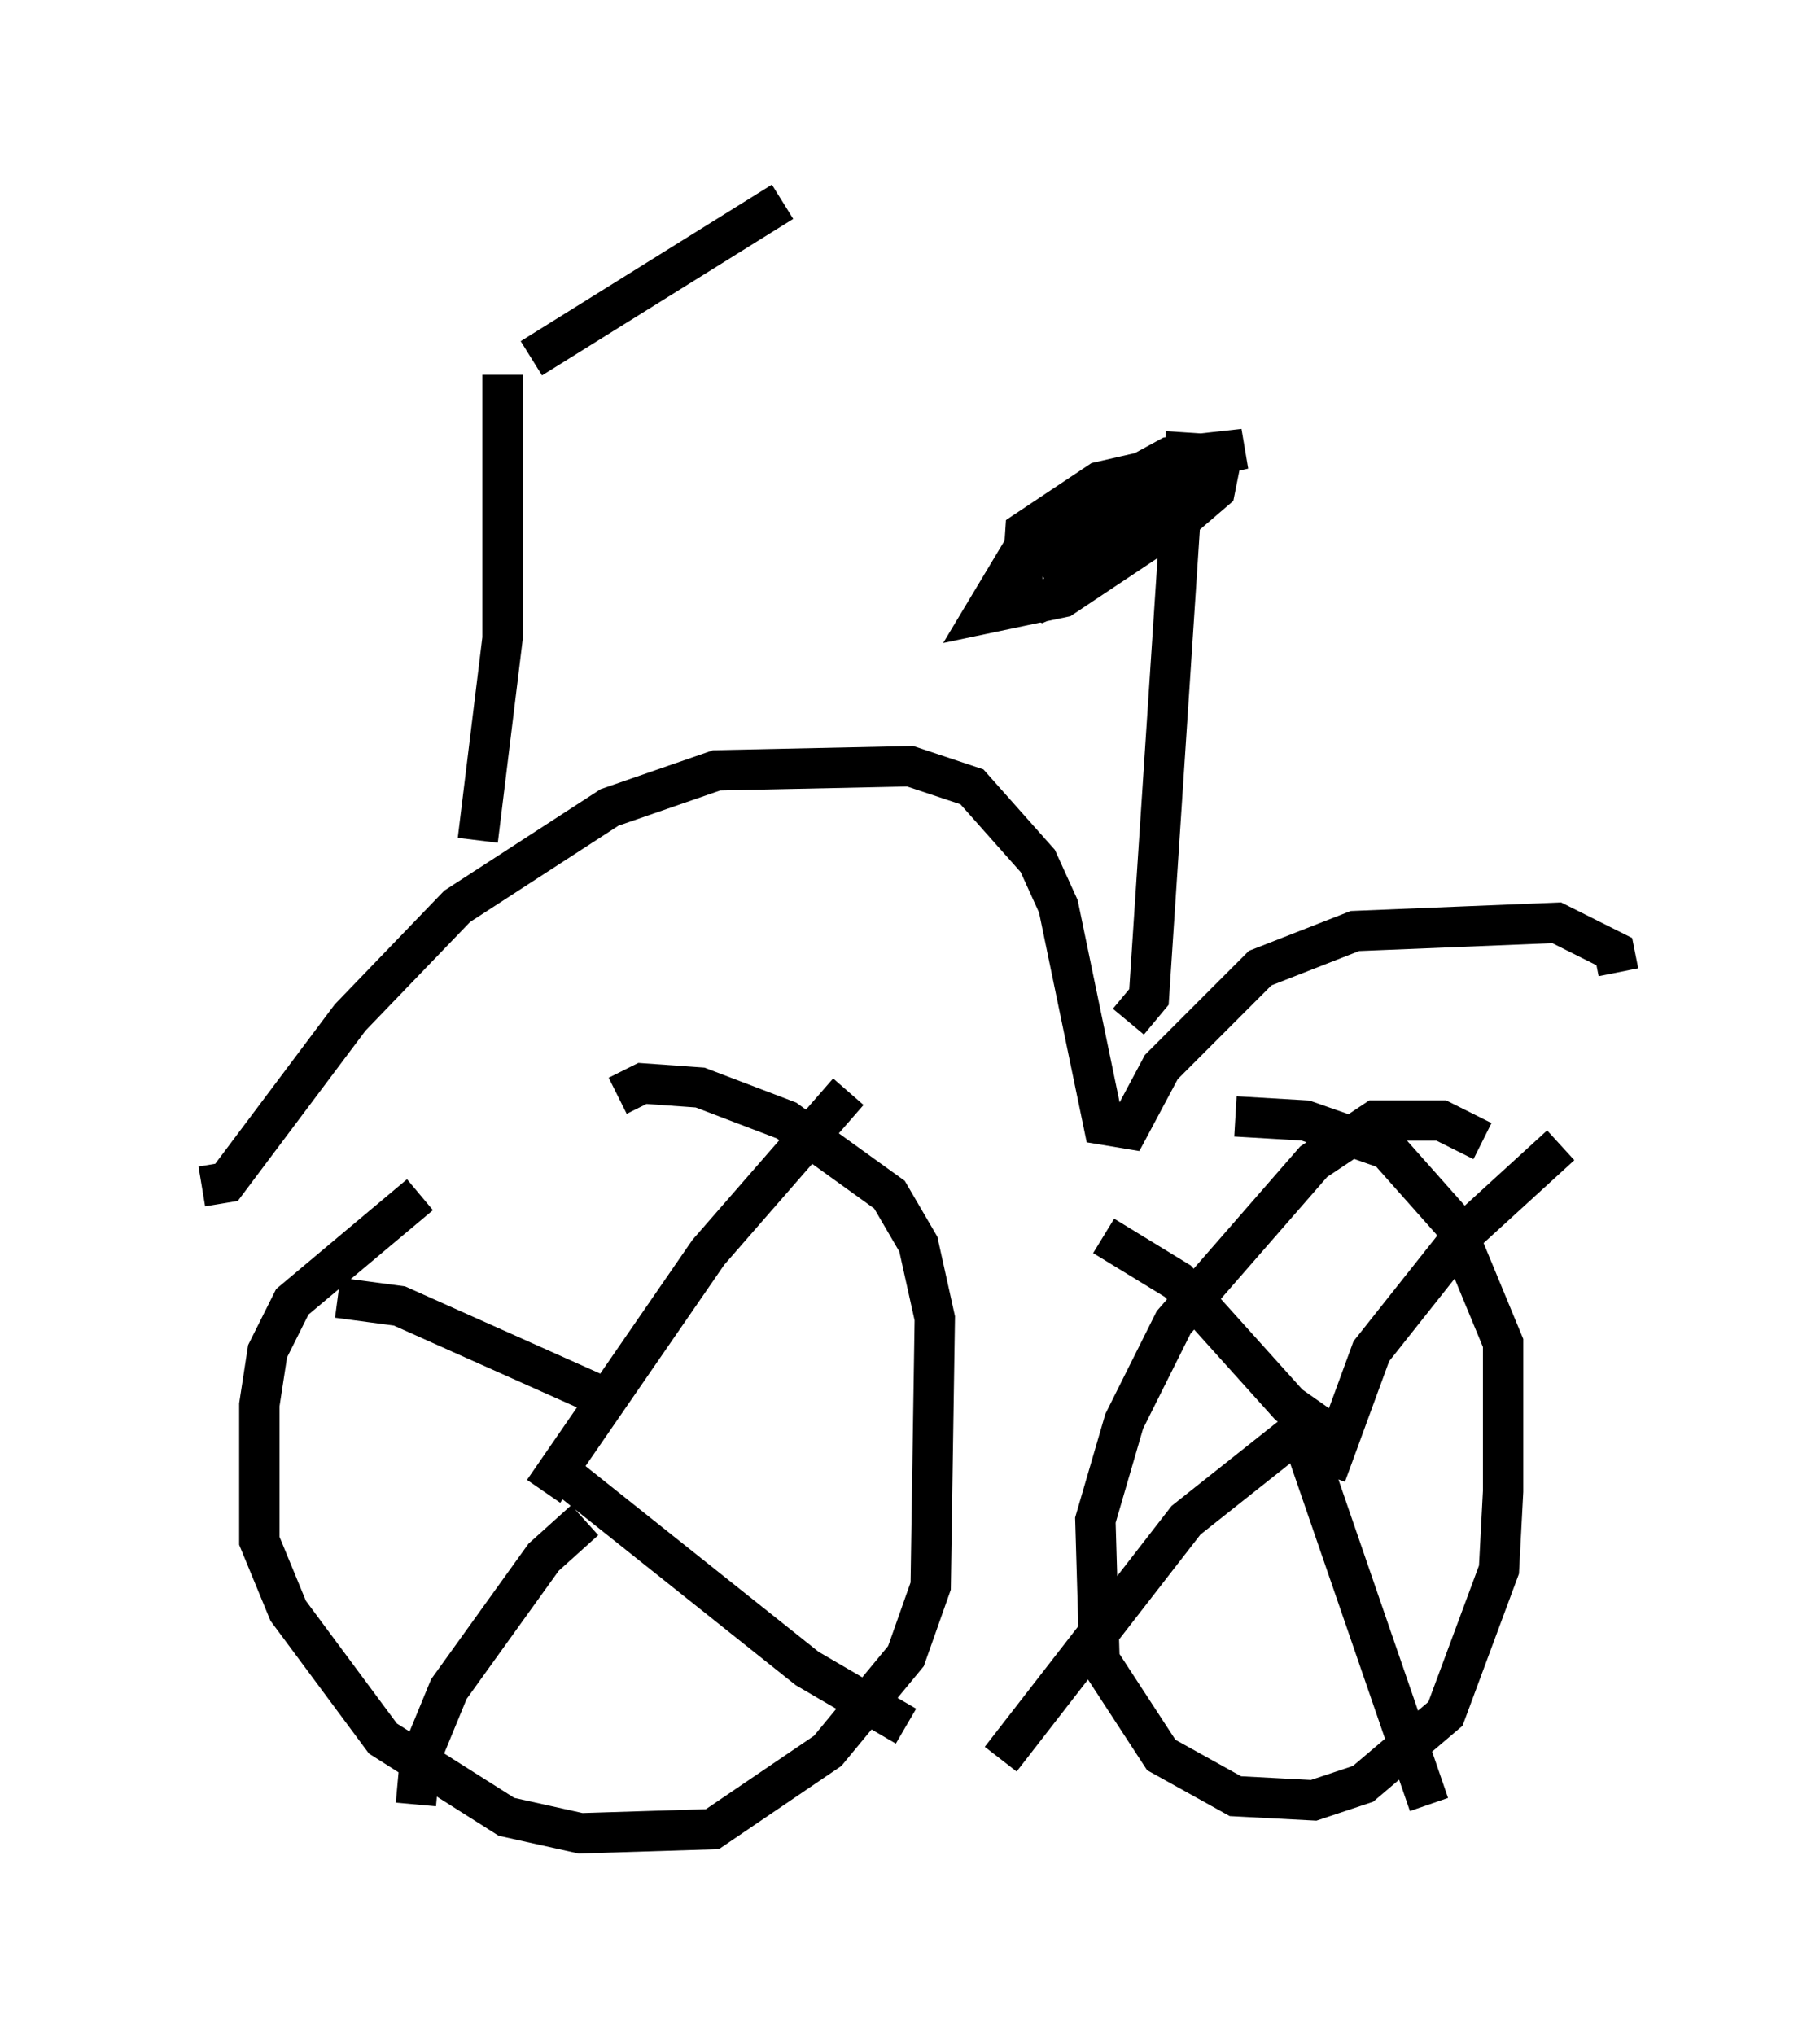 <?xml version="1.0" encoding="utf-8" ?>
<svg baseProfile="full" height="50.425" version="1.1" width="45.117" xmlns="http://www.w3.org/2000/svg" xmlns:ev="http://www.w3.org/2001/xml-events" xmlns:xlink="http://www.w3.org/1999/xlink"><defs /><rect fill="white" height="50.425" width="45.117" x="0" y="0" /><path d="M15.413, 27.05 m-5.002, 2.552 l-3.165, 2.654 -0.613, 1.225 l-0.204, 1.327 0.0, 3.369 l0.715, 1.735 2.348, 3.165 l3.063, 1.94 1.838, 0.408 l3.267, -0.102 2.858, -1.94 l1.94, -2.348 0.613, -1.735 l0.102, -6.635 -0.408, -1.838 l-0.715, -1.225 -2.552, -1.838 l-2.144, -0.817 -1.429, -0.102 l-0.613, 0.306 m21.438, 1.123 l-1.021, -0.51 -1.633, 0.0 l-1.531, 1.021 -3.471, 3.981 l-1.225, 2.45 -0.715, 2.45 l0.102, 3.471 1.531, 2.348 l1.838, 1.021 1.94, 0.102 l1.225, -0.408 2.042, -1.735 l1.327, -3.573 0.102, -1.94 l0.0, -3.675 -1.225, -2.96 l-1.633, -1.838 -2.042, -0.715 l-1.735, -0.102 m-17.15, 9.29 l4.083, -5.921 3.471, -3.981 m-7.044, 9.494 l6.023, 4.798 2.45, 1.429 m-7.963, -5.104 l-1.021, 0.919 -2.348, 3.267 l-0.715, 1.735 -0.102, 1.123 m4.39, -10.208 l-4.798, -2.144 -1.531, -0.204 m24.5, 4.39 l1.123, -3.063 2.348, -2.96 l2.348, -2.144 m-6.431, 7.146 l3.165, 9.188 m-3.063, -9.392 l-2.96, 2.348 -4.594, 5.921 m8.167, -8.065 l-1.021, -0.715 -2.756, -3.063 l-1.838, -1.123 m-22.356, -1.225 l0.613, -0.102 3.063, -4.083 l2.654, -2.756 3.777, -2.45 l2.654, -0.919 4.798, -0.102 l1.531, 0.51 1.633, 1.838 l0.51, 1.123 1.123, 5.41 l0.613, 0.102 0.817, -1.531 l2.45, -2.45 2.348, -0.919 l5.002, -0.204 1.429, 0.715 l0.102, 0.51 m-12.148, 1.225 l0.51, -0.613 0.919, -13.986 l-0.102, 1.531 -2.756, 2.348 l-0.715, 0.306 -0.51, -0.204 l0.102, -1.531 1.838, -1.225 l3.573, -0.817 -1.838, 0.204 l-2.246, 1.225 -1.429, 1.123 l-0.919, 1.531 1.94, -0.408 l3.063, -2.042 0.715, -0.613 l0.102, -0.51 -0.919, -0.306 l-3.369, 2.96 2.246, -1.123 l0.919, -0.817 m-17.252, 8.473 l0.613, -5.002 0.0, -6.533 m0.715, -0.408 l6.227, -3.879 " fill="none" stroke="black" stroke-width="1" /></svg>